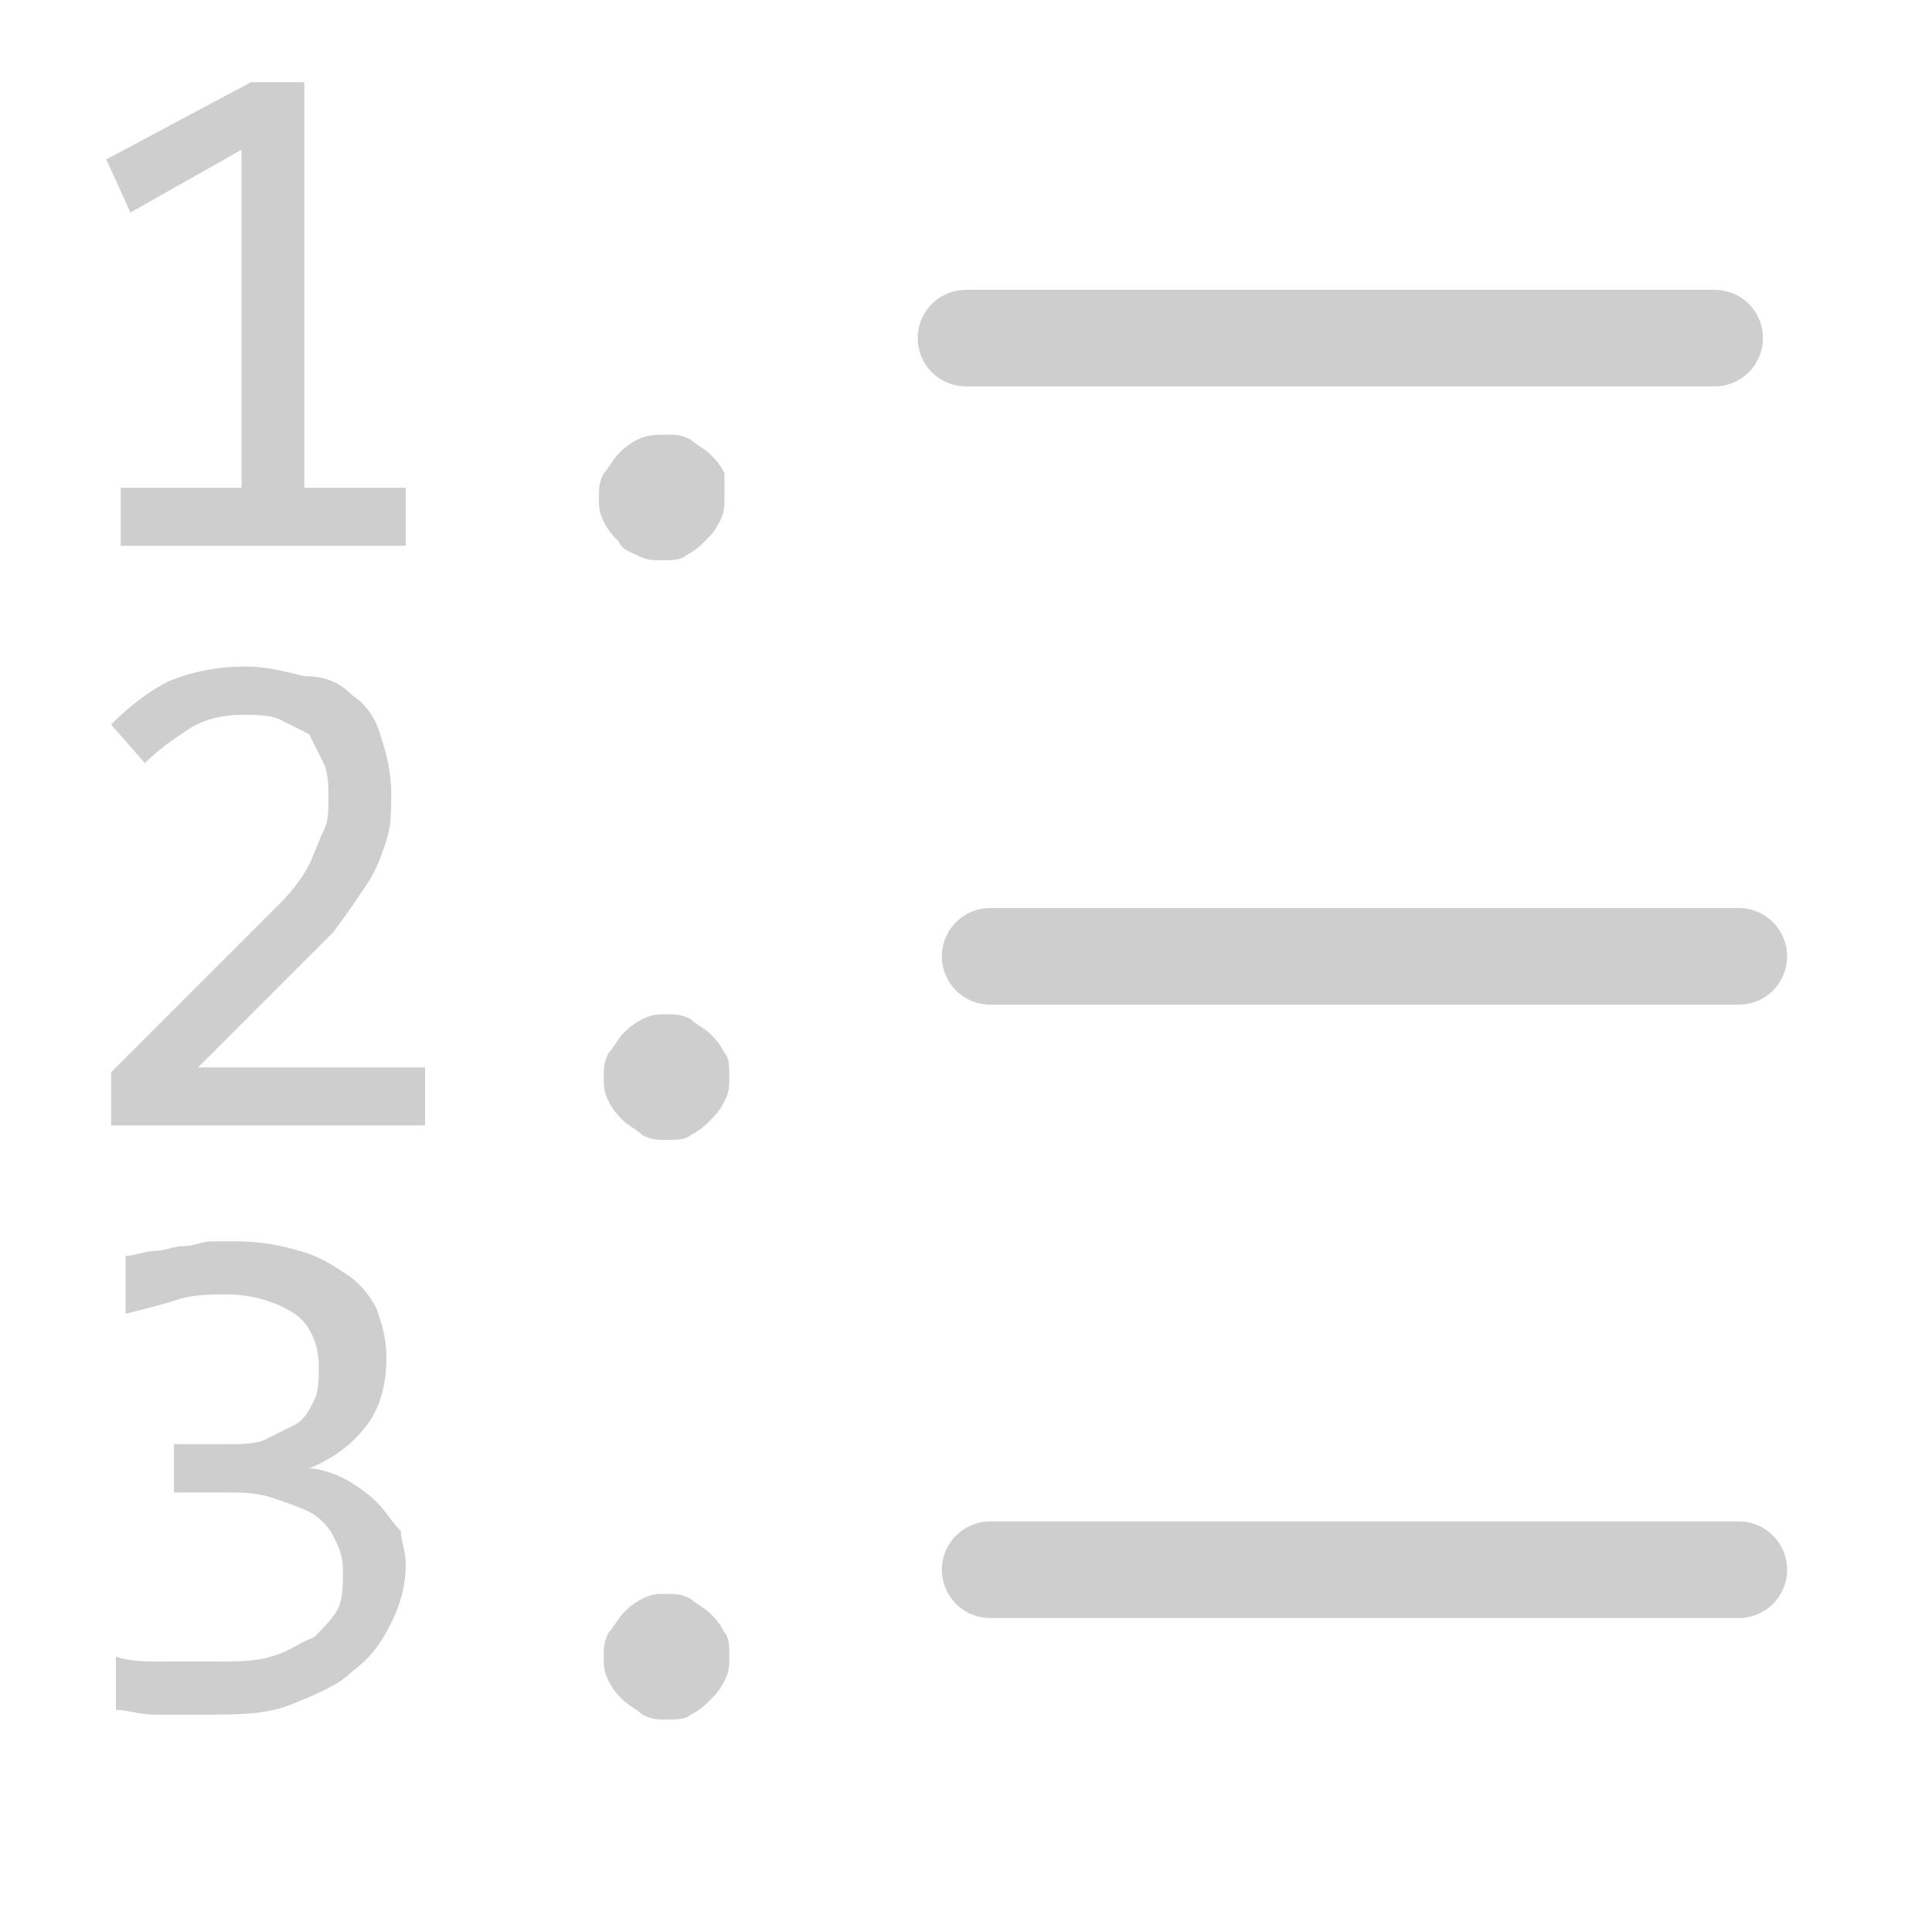 <?xml version="1.0" encoding="utf-8"?>
<!-- Generator: Adobe Illustrator 24.1.1, SVG Export Plug-In . SVG Version: 6.00 Build 0)  -->
<svg version="1.1" xmlns="http://www.w3.org/2000/svg" xmlns:xlink="http://www.w3.org/1999/xlink" x="0px" y="0px"
	 viewBox="0 0 40 40" style="enable-background:new 0 0 40 40;" xml:space="preserve">
<style type="text/css">
	.st0{display:none;}
	.st1{display:inline;fill:none;}
	.st2{display:inline;fill:#CECECE;}
	.st3{fill:none;}
	.st4{fill:#CECECE;}
	.st5{fill:none;stroke:#CECECE;stroke-width:2;stroke-linecap:round;stroke-miterlimit:10;}
	.st6{display:none;fill:#CECECE;}
	.st7{display:none;fill:none;stroke:#CECECE;stroke-width:2.5;stroke-miterlimit:10;}
	.st8{display:inline;fill:none;stroke:#CECECE;stroke-width:2;stroke-miterlimit:10;}
	.st9{display:inline;fill:none;stroke:#CECECE;stroke-width:4;stroke-linecap:round;stroke-miterlimit:10;}
	.st10{display:inline;fill:none;stroke:#CECECE;stroke-width:3;stroke-linecap:round;stroke-miterlimit:10;}
	.st11{display:inline;fill:#75B6CC;}
	.st12{display:inline;fill:#63E58E;}
	.st13{display:inline;opacity:0.5;fill:#CECECE;}
	.st14{display:inline;fill:none;stroke:#CECECE;stroke-width:1.5;stroke-linecap:round;stroke-miterlimit:10;}
	.st15{display:inline;opacity:0.25;fill:#3C8199;}
	.st16{display:inline;fill:#998D77;}
	.st17{display:inline;fill:#82A5A8;}
	.st18{display:inline;fill:#64CC66;}
	.st19{display:inline;fill:#5B90C4;}
	.st20{display:inline;fill:#CC5A5A;}
	.st21{display:inline;fill:none;stroke:#000000;stroke-width:0.25;stroke-miterlimit:10;}
</style>
<g id="Layer_1">
	<g class="st0">
		<rect y="3" class="st1" width="40" height="40"/>
		<path class="st2" d="M5.8,34.2l3.3-1.3c0.2-0.1,0.4-0.2,0.6-0.4s0.2-0.4,0.2-0.7V9.5c0-0.3-0.1-0.5-0.2-0.7
			C9.5,8.7,9.3,8.6,9.1,8.5L5.8,7.3V5.4H21c2.3,0,4.1,0.2,5.6,0.6C28,6.4,29.2,6.9,30,7.5c0.8,0.6,1.4,1.4,1.7,2.2
			c0.3,0.8,0.5,1.7,0.5,2.5c0,1-0.2,1.9-0.5,2.7S31,16.4,30.5,17c-0.6,0.6-1.3,1.2-2.1,1.6c-0.8,0.4-1.7,0.8-2.7,1v0.2
			c1.3,0.1,2.4,0.3,3.5,0.7c1.1,0.4,2,0.9,2.7,1.5c0.8,0.6,1.4,1.4,1.8,2.3s0.6,1.8,0.6,2.9c0,1.2-0.2,2.2-0.5,3.1S33,32,32.4,32.6
			s-1.3,1.2-2.1,1.6c-0.8,0.4-1.7,0.8-2.6,1.1c-0.9,0.3-1.9,0.5-3,0.6c-1,0.1-2.1,0.2-3.1,0.2H5.8V34.2z M18.9,18.7
			c1.1,0,2.1-0.1,2.8-0.3c0.8-0.2,1.4-0.5,1.8-0.9c0.5-0.4,0.8-0.8,1-1.4c0.2-0.5,0.3-1.2,0.3-1.9c0-1.8-0.4-3.2-1.3-4
			C22.7,9.4,21.4,9,19.5,9h-2.6v9.7H18.9z M21.1,32.5c1.9,0,3.3-0.4,4.2-1.2c0.9-0.8,1.4-2,1.4-3.8c0-1-0.1-1.9-0.4-2.6
			c-0.2-0.7-0.6-1.3-1.1-1.7s-1.2-0.8-2-0.9s-1.8-0.3-3-0.3h-3.3v10.5H21.1z"/>
	</g>
	<g class="st0">
		<rect y="2" class="st1" width="40" height="40"/>
		<path class="st2" d="M24.1,35H11.2l0.4-1.6l3.4-1c0.3-0.1,0.5-0.2,0.7-0.4c0.2-0.2,0.3-0.4,0.4-0.7l5.1-23.2
			c0.1-0.3,0-0.5-0.1-0.7c-0.1-0.1-0.3-0.3-0.5-0.4L17.1,6l0.3-1.6h12.9L30,6l-2.5,0.8c-0.2,0.1-0.4,0.1-0.6,0.2
			c-0.2,0.1-0.4,0.1-0.6,0.2c-0.2,0.1-0.4,0.2-0.5,0.4s-0.2,0.3-0.3,0.5l-5.1,23.2c-0.1,0.3,0,0.5,0.1,0.7c0.1,0.2,0.3,0.3,0.5,0.4
			l3.5,1L24.1,35z"/>
	</g>
	<g class="st0">
		<rect y="2" class="st1" width="40" height="40"/>
		<path class="st2" d="M9.2,7.6C9.2,7.3,9.2,7.1,9,7S8.7,6.7,8.4,6.7l-3-1V4.2h11.6v1.4l-3,1c-0.2,0.1-0.4,0.2-0.5,0.3
			c-0.1,0.1-0.2,0.4-0.2,0.6v15.1c0,0.5,0,1,0.1,1.5s0.2,1.1,0.4,1.7s0.5,1.1,0.8,1.6c0.3,0.5,0.8,0.9,1.3,1.3
			c0.5,0.4,1.2,0.7,1.9,0.9c0.7,0.2,1.6,0.4,2.6,0.4c1,0,1.9-0.1,2.7-0.4s1.4-0.6,2-0.9c0.6-0.4,1.1-0.8,1.4-1.3
			c0.4-0.5,0.7-1,0.9-1.6s0.4-1.1,0.5-1.6s0.1-1,0.1-1.5V7.7c0-0.3-0.1-0.5-0.2-0.6s-0.3-0.2-0.5-0.3l-3-1.1V4.2h10.1v1.4l-3,1.1
			C31.3,6.9,31.2,7,31,7.1s-0.2,0.3-0.2,0.6v16.1c0,1.1-0.2,2.1-0.5,3c-0.3,0.9-0.8,1.7-1.3,2.3c-0.6,0.7-1.2,1.2-1.9,1.7
			s-1.5,0.9-2.3,1.2c-0.8,0.3-1.6,0.5-2.4,0.7c-0.8,0.1-1.6,0.2-2.3,0.2c-1.8,0-3.4-0.2-4.7-0.7c-1.3-0.5-2.5-1.1-3.4-1.8
			c-0.9-0.8-1.6-1.6-2-2.6c-0.5-1-0.7-2-0.7-3.1V7.6z"/>
		<path class="st2" d="M3.9,36.3v-2h32.3v2H3.9z"/>
	</g>
	<g class="st0">
		<rect y="2" class="st1" width="40" height="40"/>
		<path class="st2" d="M9.2,25.6h2.5l0.9,4.4c0,0.2,0.2,0.4,0.4,0.6s0.4,0.4,0.6,0.5c0.4,0.3,0.8,0.5,1.3,0.8s1,0.5,1.5,0.6
			c0.5,0.2,1,0.3,1.6,0.4c0.5,0.1,1.1,0.2,1.7,0.2c1.1,0,2.1-0.1,3-0.4c0.9-0.2,1.6-0.6,2.3-1.1c0.6-0.5,1.1-1,1.4-1.7
			c0.3-0.7,0.5-1.4,0.5-2.3c0-1.3-0.4-2.3-1.1-3.1c-0.8-0.8-1.8-1.5-3-2c-0.6-0.3-1.2-0.5-1.8-0.7c-0.6-0.2-1.2-0.4-1.8-0.6
			s-1.2-0.4-1.8-0.6c-0.6-0.2-1.2-0.4-1.7-0.6c-1.7-0.7-3.1-1.7-4.1-3c-1-1.3-1.5-2.9-1.5-4.7c0-1.2,0.3-2.4,0.8-3.4
			c0.5-1.1,1.3-2,2.2-2.7c0.9-0.8,2-1.4,3.3-1.8c1.3-0.4,2.6-0.6,4.1-0.6c0.9,0,1.7,0,2.5,0.1c0.8,0.1,1.6,0.2,2.4,0.3
			c0.8,0.1,1.5,0.3,2.2,0.5c0.7,0.2,1.4,0.3,2,0.5v7.8h-2.5L26,8.8c0-0.2-0.2-0.4-0.4-0.6c-0.2-0.2-0.4-0.3-0.6-0.5
			c-0.3-0.2-0.5-0.4-0.9-0.5s-0.7-0.3-1.1-0.4c-0.4-0.1-0.8-0.2-1.3-0.3c-0.5-0.1-0.9-0.1-1.4-0.1c-1,0-1.9,0.1-2.7,0.3
			c-0.8,0.2-1.5,0.5-2,0.9c-0.5,0.4-1,0.9-1.2,1.4c-0.3,0.5-0.4,1.1-0.4,1.7c0,0.6,0.1,1.1,0.2,1.6c0.1,0.5,0.4,1,0.7,1.5
			c0.3,0.5,0.8,0.9,1.3,1.3c0.6,0.4,1.3,0.8,2.1,1.1c0.6,0.2,1.1,0.4,1.7,0.6c0.6,0.2,1.1,0.4,1.7,0.6s1.1,0.4,1.7,0.6
			c0.6,0.2,1.2,0.5,1.9,0.7c0.7,0.3,1.4,0.7,2.1,1.1c0.7,0.4,1.3,0.9,1.8,1.6c0.5,0.6,1,1.3,1.3,2.2c0.3,0.8,0.5,1.8,0.5,2.9
			c0,1.2-0.2,2.3-0.7,3.4c-0.4,1.1-1.2,2.1-2.1,2.9s-2.2,1.5-3.7,2.1c-1.5,0.5-3.3,0.8-5.4,0.8c-0.7,0-1.5-0.1-2.3-0.2
			c-0.8-0.1-1.6-0.3-2.5-0.4c-0.8-0.2-1.7-0.4-2.5-0.6c-0.8-0.2-1.7-0.5-2.5-0.7L9.2,25.6z"/>
	</g>
	<g class="st0">
		<rect y="2" class="st1" width="40" height="40"/>
		<path class="st2" d="M20,35.6c-0.6,0-1.1-0.1-1.6-0.3c-0.5-0.2-0.9-0.5-1.3-0.8c-0.4-0.3-0.7-0.8-0.9-1.2c-0.2-0.5-0.3-1-0.3-1.5
			s0.1-1.1,0.3-1.5c0.2-0.5,0.5-0.9,0.9-1.3c0.4-0.4,0.8-0.6,1.3-0.9c0.5-0.2,1-0.3,1.6-0.3c0.6,0,1.1,0.1,1.6,0.3s1,0.5,1.3,0.9
			c0.4,0.4,0.7,0.8,0.9,1.3s0.3,1,0.3,1.5s-0.1,1.1-0.3,1.5c-0.2,0.5-0.5,0.9-0.9,1.2c-0.4,0.3-0.8,0.6-1.3,0.8S20.6,35.6,20,35.6z
			 M15.9,5.5V4.4h8.1v1.1L21.9,25h-3.7L15.9,5.5z"/>
	</g>
	<g class="st0">
		<rect x="0.5" y="8" class="st1" width="40" height="40"/>
		<path class="st2" d="M1.9,31.5L3.7,31C4,31,4.1,30.9,4.3,30.7c0.1-0.1,0.2-0.3,0.2-0.6V11.3c0-0.3-0.1-0.5-0.2-0.6
			c-0.1-0.2-0.4-0.3-0.7-0.4L1.9,9.6V8.9L7.3,8v9.7v0.9c0.5-0.6,0.9-1.1,1.4-1.5c0.4-0.4,0.9-0.6,1.3-0.8c0.4-0.2,0.8-0.3,1.3-0.4
			c0.4-0.1,0.8-0.1,1.2-0.1c0.7,0,1.4,0.1,2,0.3c0.6,0.2,1.2,0.5,1.7,1c0.5,0.5,0.8,1,1.1,1.8c0.3,0.7,0.4,1.6,0.4,2.6v8.7
			c0,0.3,0.1,0.5,0.2,0.6s0.3,0.3,0.5,0.3l1.6,0.5v0.9h-7.6v-0.9l1.7-0.5c0.2-0.1,0.3-0.2,0.5-0.3c0.1-0.1,0.2-0.4,0.2-0.6v-7.5
			c0-0.7,0-1.4-0.1-2c-0.1-0.6-0.3-1.1-0.5-1.5c-0.3-0.4-0.6-0.7-1.1-0.9c-0.5-0.2-1.1-0.3-1.8-0.3c-0.3,0-0.7,0-1,0.1
			s-0.7,0.2-1.1,0.3s-0.7,0.3-1,0.5c-0.3,0.2-0.6,0.5-0.8,0.8v10.7c0,0.2,0.1,0.4,0.2,0.6C7.6,30.9,7.8,31,8,31l1.5,0.5v0.9H1.9
			V31.5z"/>
		<path class="st2" d="M23.2,30.7c1-0.8,2-1.5,3-2.2c0.9-0.7,1.8-1.3,2.5-1.8c0.8-0.6,1.5-1.1,2.1-1.6s1.1-1,1.6-1.6
			c0.4-0.5,0.7-1.1,1-1.6c0.2-0.6,0.3-1.2,0.3-1.9c0-0.6-0.1-1.1-0.2-1.5c-0.1-0.5-0.3-0.8-0.5-1.2c-0.3-0.3-0.6-0.6-1-0.7
			c-0.4-0.2-0.9-0.3-1.5-0.3c-0.6,0-1.2,0.1-1.8,0.4c-0.6,0.2-1.2,0.5-1.7,0.9c-0.5,0.3-1,0.7-1.5,1c-0.4,0.4-0.8,0.7-1.1,0.9h-0.5
			l-0.4-2.9c0.2-0.1,0.6-0.3,1-0.5c0.4-0.2,0.9-0.4,1.5-0.6c0.6-0.2,1.2-0.4,1.9-0.5c0.7-0.2,1.4-0.2,2.1-0.2c1,0,1.9,0.1,2.7,0.3
			c0.8,0.2,1.6,0.5,2.2,0.9s1.1,0.9,1.4,1.6c0.4,0.6,0.5,1.4,0.5,2.3c0,0.8-0.1,1.5-0.4,2.1s-0.6,1.2-1.1,1.8
			c-0.5,0.5-1,1.1-1.6,1.6c-0.6,0.5-1.3,1-2.1,1.5s-1.6,1-2.5,1.5c-0.9,0.5-1.8,1.1-2.7,1.7v0.1l2.2-0.1h6.9c0.3,0,0.6-0.1,0.7-0.2
			c0.2-0.1,0.3-0.3,0.3-0.6l0.4-1.9h1.1v5.3H23.2V30.7z"/>
	</g>
	<g class="st0">
		<rect y="10" class="st1" width="40" height="40"/>
		<path class="st2" d="M10.6,28.9l-8.9-7.5l8.9-7.5l2.1,2.1l-6.5,5.4l6.5,5.4L10.6,28.9z"/>
		<path class="st2" d="M16.7,31.5h-3.1L22.7,10h3.1L16.7,31.5z"/>
		<path class="st2" d="M29.4,14l8.9,7.5l-8.9,7.5l-2-2.1l6.5-5.4l-6.5-5.4L29.4,14z"/>
	</g>
	<g class="st0">
		<rect x="10" y="13" class="st1" width="40" height="40"/>
		<path class="st2" d="M26.1,32l2.1-0.6c0.1,0,0.2-0.1,0.3-0.2s0.1-0.2,0.1-0.3V17.7h-3.8c-0.1,0-0.2,0-0.3,0.1s-0.1,0.2-0.1,0.3
			l-0.5,2.6h-1.6v-4.6h15.7v4.6h-1.6L35.7,18c0-0.1-0.1-0.2-0.1-0.3c-0.1-0.1-0.2-0.1-0.3-0.1h-3.9v13.2c0,0.1,0,0.3,0.1,0.3
			c0.1,0.1,0.2,0.1,0.3,0.2l2.1,0.6V33h-7.8V32z"/>
	</g>
	<g class="st0">
		<rect x="-7" y="7.5" class="st1" width="40" height="40"/>
		<path class="st2" d="M7.5,31.7l2.9-0.9c0.2-0.1,0.4-0.2,0.5-0.3c0.1-0.1,0.2-0.3,0.2-0.6V9.7H5.3c-0.2,0-0.4,0.1-0.5,0.2
			s-0.2,0.3-0.3,0.5l-0.7,3.8H1.7V7.5h22.6v6.6h-2.1l-0.7-3.8c0-0.2-0.1-0.4-0.3-0.5c-0.1-0.1-0.3-0.2-0.5-0.2h-5.9v20.3
			c0,0.3,0.1,0.5,0.2,0.6c0.1,0.1,0.3,0.2,0.5,0.3l2.9,0.9V33h-11V31.7z"/>
	</g>
	<g>
		<rect x="-22" y="1" class="st3" width="40" height="40"/>
		<path class="st4" d="M8.5,11.3h-6v-1.2H5v-7L2.7,4.4L2.2,3.3l3-1.6h1.1v8.4h2.1V11.3z"/>
		<path class="st4" d="M13.8,9c0.2,0,0.3,0,0.5,0.1c0.1,0.1,0.3,0.2,0.4,0.3c0.1,0.1,0.2,0.2,0.3,0.4C15,9.9,15,10.1,15,10.3
			c0,0.2,0,0.3-0.1,0.5s-0.2,0.3-0.3,0.4c-0.1,0.1-0.2,0.2-0.4,0.3c-0.1,0.1-0.3,0.1-0.5,0.1c-0.2,0-0.3,0-0.5-0.1s-0.3-0.1-0.4-0.3
			c-0.1-0.1-0.2-0.2-0.3-0.4s-0.1-0.3-0.1-0.5c0-0.2,0-0.3,0.1-0.5c0.1-0.1,0.2-0.3,0.3-0.4c0.1-0.1,0.2-0.2,0.4-0.3S13.6,9,13.8,9z
			"/>
		<path class="st4" d="M8.6,23.3H2.3v-1.1l2.5-2.5c0.4-0.4,0.7-0.7,1-1s0.5-0.6,0.6-0.8c0.1-0.2,0.2-0.5,0.3-0.7s0.1-0.4,0.1-0.7
			c0-0.2,0-0.5-0.1-0.7c-0.1-0.2-0.2-0.4-0.3-0.6C6.2,15.1,6,15,5.8,14.9S5.3,14.8,5,14.8c-0.4,0-0.8,0.1-1.1,0.3
			c-0.3,0.2-0.6,0.4-0.9,0.7l-0.7-0.8c0.4-0.4,0.8-0.7,1.2-0.9c0.5-0.2,1-0.3,1.6-0.3c0.4,0,0.8,0.1,1.2,0.2C6.7,14,7,14.1,7.3,14.4
			c0.3,0.2,0.5,0.5,0.6,0.9C8,15.6,8.1,16,8.1,16.4c0,0.4,0,0.7-0.1,1s-0.2,0.6-0.4,0.9c-0.2,0.3-0.4,0.6-0.7,1
			c-0.3,0.3-0.7,0.7-1.1,1.1l-1.7,1.7h4.7V23.3z"/>
		<path class="st4" d="M13.8,21c0.2,0,0.3,0,0.5,0.1c0.1,0.1,0.3,0.2,0.4,0.3c0.1,0.1,0.2,0.2,0.3,0.4c0.1,0.1,0.1,0.3,0.1,0.5
			c0,0.2,0,0.3-0.1,0.5s-0.2,0.3-0.3,0.4c-0.1,0.1-0.2,0.2-0.4,0.3c-0.1,0.1-0.3,0.1-0.5,0.1c-0.2,0-0.3,0-0.5-0.1
			c-0.1-0.1-0.3-0.2-0.4-0.3c-0.1-0.1-0.2-0.2-0.3-0.4s-0.1-0.3-0.1-0.5c0-0.2,0-0.3,0.1-0.5c0.1-0.1,0.2-0.3,0.3-0.4
			c0.1-0.1,0.2-0.2,0.4-0.3S13.6,21,13.8,21z"/>
		<path class="st4" d="M8.4,32.4c0,0.4-0.1,0.8-0.3,1.2c-0.2,0.4-0.4,0.7-0.8,1c-0.3,0.3-0.8,0.5-1.3,0.7c-0.5,0.2-1.1,0.2-1.8,0.2
			c-0.4,0-0.7,0-1,0c-0.3,0-0.6-0.1-0.8-0.1v-1.1c0.3,0.1,0.6,0.1,1,0.1c0.3,0,0.7,0,1,0c0.5,0,0.9,0,1.2-0.1
			C6,34.2,6.2,34,6.5,33.9c0.2-0.2,0.4-0.4,0.5-0.6c0.1-0.2,0.1-0.5,0.1-0.8c0-0.3-0.1-0.5-0.2-0.7c-0.1-0.2-0.3-0.4-0.5-0.5
			c-0.2-0.1-0.5-0.2-0.8-0.3c-0.3-0.1-0.6-0.1-1-0.1H3.6v-1h1.1c0.3,0,0.6,0,0.8-0.1c0.2-0.1,0.4-0.2,0.6-0.3
			c0.2-0.1,0.3-0.3,0.4-0.5c0.1-0.2,0.1-0.4,0.1-0.7c0-0.5-0.2-0.9-0.5-1.1c-0.3-0.2-0.8-0.4-1.4-0.4c-0.3,0-0.7,0-1,0.1
			c-0.3,0.1-0.7,0.2-1.1,0.3V26C2.8,26,3,25.9,3.2,25.9c0.2,0,0.4-0.1,0.6-0.1c0.2,0,0.4-0.1,0.6-0.1c0.2,0,0.4,0,0.5,0
			c0.5,0,1,0.1,1.3,0.2c0.4,0.1,0.7,0.3,1,0.5c0.3,0.2,0.5,0.5,0.6,0.7c0.1,0.3,0.2,0.6,0.2,1c0,0.5-0.1,1-0.4,1.4
			c-0.3,0.4-0.7,0.7-1.2,0.9c0.2,0,0.5,0.1,0.7,0.2c0.2,0.1,0.5,0.3,0.7,0.5c0.2,0.2,0.3,0.4,0.5,0.6C8.3,31.9,8.4,32.1,8.4,32.4z"
			/>
		<path class="st4" d="M13.8,33c0.2,0,0.3,0,0.5,0.1c0.1,0.1,0.3,0.2,0.4,0.3c0.1,0.1,0.2,0.2,0.3,0.4c0.1,0.1,0.1,0.3,0.1,0.5
			c0,0.2,0,0.3-0.1,0.5s-0.2,0.3-0.3,0.4c-0.1,0.1-0.2,0.2-0.4,0.3c-0.1,0.1-0.3,0.1-0.5,0.1c-0.2,0-0.3,0-0.5-0.1
			c-0.1-0.1-0.3-0.2-0.4-0.3c-0.1-0.1-0.2-0.2-0.3-0.4s-0.1-0.3-0.1-0.5c0-0.2,0-0.3,0.1-0.5c0.1-0.1,0.2-0.3,0.3-0.4
			c0.1-0.1,0.2-0.2,0.4-0.3S13.6,33,13.8,33z"/>
	</g>
	<g class="st0">
		<rect x="-16" y="9" class="st1" width="72" height="72"/>
		<path class="st2" d="M13.7,28.1c-1,0-1.9-0.2-2.6-0.5c-0.7-0.3-1.3-0.8-1.8-1.4c-0.5-0.6-0.8-1.3-1-2.2c-0.2-0.8-0.3-1.8-0.3-2.9
			c0-1.4,0.3-2.7,0.9-3.9c0.6-1.2,1.3-2.3,2.3-3.3c0.9-1,2-1.9,3.1-2.7c1.1-0.8,2.2-1.5,3.3-2.1l1.8,2.6c-0.9,0.6-1.6,1.2-2.2,1.8
			c-0.6,0.6-1.1,1.2-1.5,1.7c-0.4,0.6-0.8,1.1-1,1.6s-0.5,1-0.7,1.5c0.8,0.5,1.5,0.9,2,1.2c0.6,0.4,1,0.7,1.4,1.1
			c0.4,0.4,0.6,0.8,0.8,1.2s0.3,1,0.3,1.6c0,0.5-0.1,1-0.3,1.5c-0.2,0.5-0.5,1-0.9,1.4c-0.4,0.4-0.9,0.8-1.5,1.1
			C15.1,28,14.4,28.1,13.7,28.1z M27.1,28.1c-1,0-1.9-0.2-2.6-0.5c-0.7-0.3-1.3-0.8-1.8-1.4c-0.5-0.6-0.8-1.3-1-2.2
			c-0.2-0.8-0.3-1.8-0.3-2.9c0-1.4,0.3-2.7,0.9-3.9c0.6-1.2,1.4-2.3,2.3-3.3c0.9-1,1.9-1.9,3.1-2.7c1.1-0.8,2.2-1.5,3.3-2.1l1.8,2.6
			c-0.9,0.6-1.6,1.2-2.2,1.8c-0.6,0.6-1.1,1.2-1.5,1.7c-0.4,0.6-0.8,1.1-1,1.6s-0.5,1-0.7,1.5c0.8,0.5,1.4,0.9,2,1.2
			c0.6,0.4,1,0.7,1.4,1.1c0.4,0.4,0.7,0.8,0.8,1.2s0.3,1,0.3,1.6c0,0.5-0.1,1-0.3,1.5s-0.5,1-0.9,1.4c-0.4,0.4-0.9,0.8-1.5,1.1
			C28.5,28,27.8,28.1,27.1,28.1z"/>
	</g>
	<g class="st0">
		<rect y="8" class="st1" width="40" height="40"/>
		<path class="st2" d="M12.4,18.9c0,1.1-0.2,2-0.5,2.9c-0.3,0.8-0.7,1.5-1.3,2S9.5,24.7,8.8,25s-1.5,0.4-2.4,0.4
			c-0.4,0-0.8,0-1.2-0.1c-0.4,0-0.8-0.1-1.2-0.2v5.1H2V13h1.9L4,15c0.6-0.8,1.3-1.4,2-1.8c0.7-0.3,1.4-0.5,2.2-0.5
			c0.7,0,1.3,0.1,1.8,0.4c0.5,0.3,1,0.7,1.3,1.2c0.4,0.5,0.6,1.2,0.8,1.9C12.3,17.1,12.4,18,12.4,18.9z M10.3,19
			c0-0.6,0-1.2-0.1-1.8c-0.1-0.5-0.2-1-0.4-1.4c-0.2-0.4-0.5-0.7-0.8-0.9c-0.3-0.2-0.7-0.3-1.1-0.3c-0.3,0-0.5,0-0.8,0.1
			c-0.3,0.1-0.6,0.2-0.9,0.4c-0.3,0.2-0.6,0.5-0.9,0.8c-0.3,0.3-0.7,0.7-1.1,1.2v5.9c0.4,0.2,0.8,0.3,1.2,0.4
			c0.4,0.1,0.9,0.1,1.3,0.1c1.1,0,2-0.4,2.7-1.2C9.9,21.7,10.3,20.6,10.3,19z"/>
		<path class="st2" d="M15.6,13h1.9l0.1,2.3c0.7-0.9,1.4-1.5,2.1-1.9c0.7-0.4,1.4-0.6,2.1-0.6c1.3,0,2.2,0.4,2.9,1.2
			c0.7,0.8,1,2,0.9,3.7h-2.1c0-1.1-0.1-1.9-0.5-2.3c-0.3-0.5-0.8-0.7-1.5-0.7c-0.3,0-0.6,0.1-0.9,0.2c-0.3,0.1-0.6,0.3-0.9,0.5
			c-0.3,0.2-0.6,0.5-1,0.9c-0.3,0.4-0.7,0.8-1.1,1.3v7.9h-2.1V13z"/>
		<path class="st2" d="M38.6,18.5c0,0.3,0,0.6,0,0.8c0,0.2,0,0.4,0,0.6h-8.6c0,1.3,0.3,2.2,1,2.9c0.7,0.7,1.7,1,3,1
			c0.4,0,0.7,0,1.1,0c0.4,0,0.7-0.1,1-0.1s0.7-0.1,1-0.2c0.3-0.1,0.6-0.1,0.8-0.2v1.7c-0.6,0.2-1.2,0.3-2,0.4
			c-0.7,0.1-1.5,0.2-2.3,0.2c-1,0-2-0.1-2.7-0.4s-1.4-0.7-1.9-1.2c-0.5-0.5-0.8-1.2-1.1-2c-0.2-0.8-0.3-1.7-0.3-2.7
			c0-0.9,0.1-1.7,0.4-2.4c0.2-0.8,0.6-1.4,1.1-2c0.5-0.6,1.1-1,1.8-1.4s1.5-0.5,2.4-0.5c0.9,0,1.6,0.1,2.3,0.4
			c0.7,0.3,1.2,0.6,1.7,1.1c0.5,0.5,0.8,1.1,1,1.8C38.4,16.8,38.6,17.6,38.6,18.5z M36.3,18.2c0-0.5,0-1-0.2-1.5
			c-0.1-0.5-0.3-0.8-0.6-1.2c-0.3-0.3-0.6-0.6-1-0.8c-0.4-0.2-0.9-0.3-1.4-0.3c-0.5,0-0.9,0.1-1.3,0.3c-0.4,0.2-0.7,0.4-1,0.8
			c-0.3,0.3-0.5,0.7-0.7,1.2c-0.2,0.5-0.3,1-0.3,1.5H36.3z"/>
	</g>
	<line class="st5" x1="20" y1="7" x2="35.5" y2="7"/>
	<line class="st5" x1="20.5" y1="19.8" x2="36" y2="19.8"/>
	<line class="st5" x1="20.5" y1="32.5" x2="36" y2="32.5"/>
	<circle class="st6" cx="8" cy="7" r="3"/>
	<circle class="st6" cx="8" cy="20" r="3"/>
	<circle class="st6" cx="8" cy="33" r="3"/>
	<g class="st0">
		<rect x="-41.2" y="-24" class="st1" width="14.6" height="14.8"/>
	</g>
	<line class="st7" x1="5.5" y1="20" x2="34.5" y2="20"/>
</g>
<g id="hide" class="st0">
	<path class="st2" d="M25.3,11.5l-3,3c-0.7-0.3-1.5-0.5-2.3-0.5c-3.2,0-5.8,2.6-5.8,5.8c0,0.8,0.2,1.6,0.5,2.3l-4.2,4.2
		c-4.7-2.7-8-6.4-8-6.4s8.2-9.3,17.5-9.3C21.8,10.6,23.6,10.9,25.3,11.5z"/>
	<path class="st2" d="M29,13.2L35.2,7c0.2-0.2,0.3-0.5,0.3-0.8c0-0.3-0.1-0.6-0.3-0.8c-0.1-0.1-0.2-0.2-0.3-0.2
		c-0.4-0.2-1-0.1-1.3,0.2L4.8,34c-0.1,0.1-0.2,0.3-0.3,0.4c0,0.1-0.1,0.3-0.1,0.4c0,0.3,0.1,0.6,0.3,0.8c0.5,0.5,1.2,0.5,1.6,0
		l7.6-7.6c1.9,0.7,3.9,1.2,5.9,1.2c9.3,0,17.5-9.3,17.5-9.3S34,15.9,29,13.2z M20,25.7c-1,0-2-0.3-2.9-0.7l7.9-7.9
		c0.5,0.8,0.7,1.8,0.7,2.9C25.8,23.1,23.2,25.7,20,25.7z"/>
</g>
<g id="Layer_12" class="st0">
	<ellipse class="st2" cx="8.5" cy="33.8" rx="5.1" ry="4.5"/>
	<ellipse class="st2" cx="29" cy="27.3" rx="5.1" ry="4.5"/>
	<line class="st8" x1="12.6" y1="34.1" x2="12.6" y2="7.8"/>
	<line class="st8" x1="33.1" y1="27.7" x2="33.1" y2="4"/>
	<line class="st9" x1="13.6" y1="7.8" x2="32.1" y2="4"/>
	<line class="st8" x1="12.6" y1="13.3" x2="33.1" y2="9.4"/>
</g>
<g id="Layer_13" class="st0">
	<line class="st10" x1="6" y1="30.5" x2="6" y2="34.5"/>
	<line class="st10" x1="34" y1="30.5" x2="34" y2="34.5"/>
	<line class="st10" x1="6" y1="34.5" x2="34" y2="34.5"/>
	<path class="st2" d="M27.1,19.2l-6.6,8.9c-0.3,0.4-0.8,0.4-1.1,0l-6.6-8.9c-0.3-0.4,0-1.1,0.5-1.1h2.4c0.4,0,0.7-0.3,0.7-0.7V5.9
		c0-0.4,0.3-0.7,0.7-0.7h5.7c0.4,0,0.7,0.3,0.7,0.7v11.5c0,0.4,0.3,0.7,0.7,0.7h2.4C27.1,18.1,27.4,18.7,27.1,19.2z"/>
</g>
<g id="url" class="st0">
	<path class="st11" d="M36,20.7c-0.3,8.2-6.8,14.8-15,15.3c1-1.3,1.7-3.3,4-5c4-3-2-3-4-2s-4-6-5-10s-7,0-6,5c0.8,4-1.6,3.9-2.6,5.9
		C5.3,27.2,4,23.7,4,20C4,12.5,9.2,6.2,16.2,4.5C13.7,6.7,11.6,9.8,14,9c3-1,10,1,10,3s3,12,4,9s0-9,2-8s2,8,4,8
		C34.6,21,35.3,20.9,36,20.7z"/>
	<path class="st12" d="M25,31c-2.3,1.7-2.9,3.7-4,5c-0.3,0-0.7,0-1,0c-5.1,0-9.6-2.4-12.6-6.1c1-2,3.4-1.9,2.6-5.9c-1-5,5-9,6-5
		s3,11,5,10S29,28,25,31z"/>
	<path class="st12" d="M36,20c0,0.2,0,0.5,0,0.7c-0.7,0.2-1.4,0.3-2,0.3c-2,0-2-7-4-8s-1,5-2,8s-4-7-4-9s-7-4-10-3
		c-2.4,0.8-0.3-2.3,2.2-4.5C17.4,4.2,18.7,4,20,4C28.8,4,36,11.2,36,20z"/>
</g>
<g id="Layer_9" class="st0">
</g>
<g id="pad" class="st0">
	<path class="st13" d="M34.4,33.5H5.6c-1.4,0-2.6-1.1-2.6-2.6V9.1c0-1.4,1.1-2.6,2.6-2.6h28.9c1.4,0,2.6,1.1,2.6,2.6v21.9
		C37,32.4,35.9,33.5,34.4,33.5z"/>
	<line class="st14" x1="20" y1="7.8" x2="16.5" y2="11.3"/>
	<line class="st14" x1="20" y1="7.8" x2="23.5" y2="11.3"/>
	<line class="st14" x1="20" y1="32.3" x2="23.5" y2="28.8"/>
	<line class="st14" x1="20" y1="32.3" x2="16.5" y2="28.8"/>
	<line class="st14" x1="35.8" y1="20" x2="32.3" y2="16.5"/>
	<line class="st14" x1="35.8" y1="20" x2="32.3" y2="23.5"/>
	<line class="st14" x1="4.3" y1="20" x2="7.8" y2="23.5"/>
	<line class="st14" x1="4.3" y1="20" x2="7.8" y2="16.5"/>
</g>
<g id="img" class="st0">
	<path class="st13" d="M34.4,6.5H5.6C4.2,6.5,3,7.6,3,9.1v21.9c0,1.4,1.2,2.6,2.6,2.6h28.9c1.4,0,2.6-1.2,2.6-2.6V9.1
		C37,7.6,35.8,6.5,34.4,6.5z M35,29.3c0,1.4-1.2,2.6-2.6,2.6H7.6c-1.4,0-2.6-1.1-2.6-2.6V10.6c0-1.4,1.2-2.6,2.6-2.6h24.9
		c1.4,0,2.6,1.2,2.6,2.6V29.3z"/>
	<path class="st15" d="M29,16c-0.3,0-0.6,0.1-0.8,0.2H33v11.5c0,0.8-0.3,1.5-0.9,1.9c-0.5,0.4-1,0.6-1.7,0.6H9.6
		c-1.4,0-2.6-1.1-2.6-2.6V12.2c0-1.4,1.2-2.6,2.6-2.6h20.9c1.4,0,2.6,1.1,2.6,2.6v3c-0.4-0.1-0.9-0.2-1.5-0.2C30.1,15,29,15.5,29,16
		L29,16z"/>
	<path class="st16" d="M32.1,29.7c-0.5,0.4-1,0.6-1.7,0.6H11.7c0-0.2,0-0.4,0.1-0.6l4.5-6.7c0.1,0.1,0.3,0.1,0.6-0.1c2-1,3-1,4,0
		s4,1,4,0s1.7-0.7,2.4-0.3L32.1,29.7z"/>
	<path class="st2" d="M27.4,22.7C26.7,22.3,25,22,25,23s-3,1-4,0s-2-1-4,0c-0.4,0.2-0.6,0.2-0.6,0.1l5-7.4c0.3-0.5,1-0.5,1.3,0
		L27.4,22.7z"/>
	<path class="st2" d="M17,15H8c0-0.5,0.9-1,2-1c0.4,0,0.8,0,1.1,0.1c0.2-0.7,1-1.1,1.9-1.1c0.9,0,1.7,0.5,1.9,1.1
		c0.2,0,0.4-0.1,0.6-0.1C16.3,14,17,14.5,17,15z"/>
	<path class="st2" d="M33,15.2v1h-4.8c0.2-0.1,0.5-0.2,0.8-0.2v0c0-0.5,1.1-1,2.5-1C32.1,15,32.6,15.1,33,15.2z"/>
	<path class="st2" d="M16,21.5h-3c-0.1,0-0.1,0-0.2,0c0,0,0,0,0,0H8C8,21.2,8.7,21,9.5,21c0.2,0,0.3,0,0.5,0v0c0-0.5,0.7-1,1.5-1
		c0.6,0,1.1,0.2,1.3,0.5c0.1,0,0.1,0,0.2,0c0.3,0,0.5,0.2,0.5,0.5C14.9,21,16,21.2,16,21.5z"/>
	<path class="st17" d="M13,21.5h-0.2c0,0,0,0,0,0C12.9,21.5,12.9,21.5,13,21.5z"/>
</g>
<g id="Layer_4" class="st0">
	<rect x="9" y="6" class="st2" width="22" height="3"/>
	<rect x="4" y="14.3" class="st2" width="32" height="3"/>
	<rect x="10" y="22.7" class="st2" width="20" height="3"/>
	<rect x="2" y="31" class="st2" width="36" height="3"/>
</g>
<g id="Layer_5" class="st0">
	<rect x="2" y="6" class="st2" width="22" height="3"/>
	<rect x="2" y="14.3" class="st2" width="32" height="3"/>
	<rect x="2" y="22.7" class="st2" width="20" height="3"/>
	<rect x="2" y="31" class="st2" width="36" height="3"/>
</g>
<g id="Layer_6" class="st0">
	<rect x="16" y="6" class="st2" width="22" height="3"/>
	<rect x="6" y="14.3" class="st2" width="32" height="3"/>
	<rect x="18" y="22.7" class="st2" width="20" height="3"/>
	<rect x="2" y="31" class="st2" width="36" height="3"/>
</g>
<g id="color" class="st0">
	<circle class="st18" cx="26" cy="25" r="10"/>
	<circle class="st19" cx="14" cy="25" r="10"/>
	<circle class="st20" cx="20" cy="15" r="10"/>
</g>
<g id="Layer_2" class="st0">
	<line class="st21" x1="-3" y1="33" x2="-28" y2="33"/>
	<line class="st21" x1="-3" y1="8" x2="-28" y2="8"/>
</g>
</svg>
